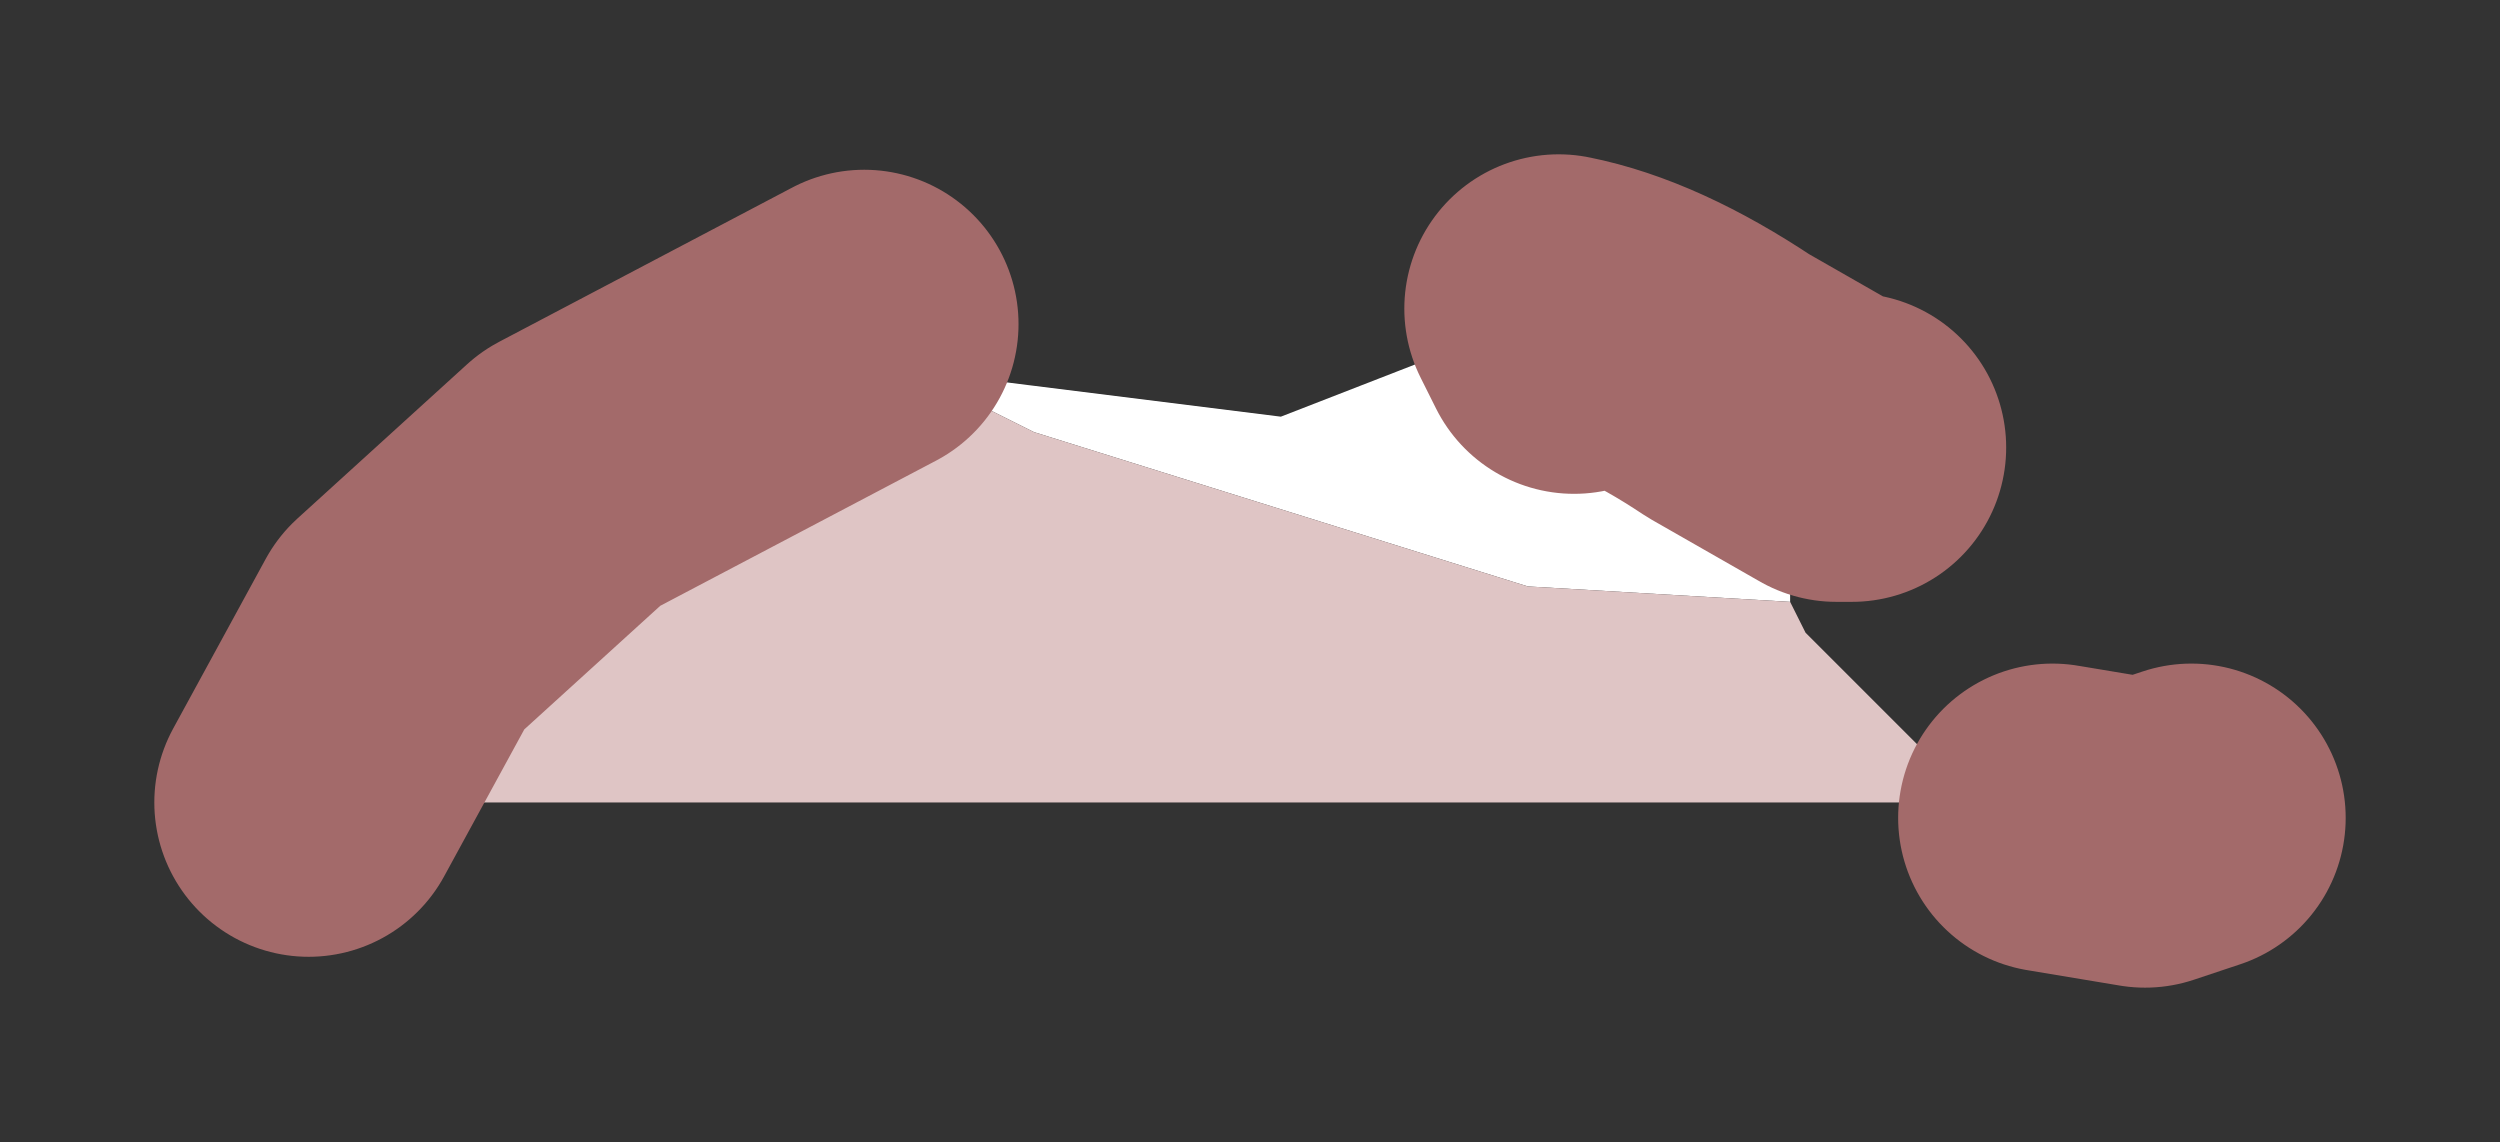 <?xml version="1.0" encoding="UTF-8" standalone="no"?>
<svg xmlns:xlink="http://www.w3.org/1999/xlink" height="3.7px" width="8.1px" xmlns="http://www.w3.org/2000/svg">
  <rect width="100%" height="100%" fill="#333333" stroke="none"/>
  <g id="shape0" transform="matrix(1.0, 0.0, 0.0, 1.0, 0.05, -1.15)">
    <path d="M5.95 2.6 L5.75 3.0 5.75 3.1 4.9 3.05 3.3 2.55 2.9 2.35 4.1 2.5 5.0 2.15 Q5.25 2.2 5.55 2.4 L5.9 2.6 5.95 2.6 M7.05 3.8 L6.9 3.85 6.6 3.8 7.05 3.8 M5.0 2.15 L5.05 2.3 5.05 2.25 5.0 2.15" fill="#ffffff" fill-rule="evenodd" stroke="none"/>
    <path d="M5.75 3.1 L5.8 3.2 6.2 3.6 6.5 3.75 0.95 3.75 1.25 3.2 1.8 2.7 2.75 2.2 2.9 2.35 3.3 2.55 4.9 3.05 5.75 3.1" fill="#dfc5c5" fill-rule="evenodd" stroke="none"/>
    <path d="M0.95 3.75 L1.25 3.2 1.8 2.7 2.75 2.2 M5.0 2.15 Q5.25 2.2 5.55 2.4 L5.9 2.6 5.95 2.6 M7.05 3.8 L6.9 3.85 6.6 3.8 M5.0 2.15 L5.05 2.25" fill="none" stroke="#a36a6a" stroke-linecap="round" stroke-linejoin="round" stroke-width="1"/>
  </g>
</svg>